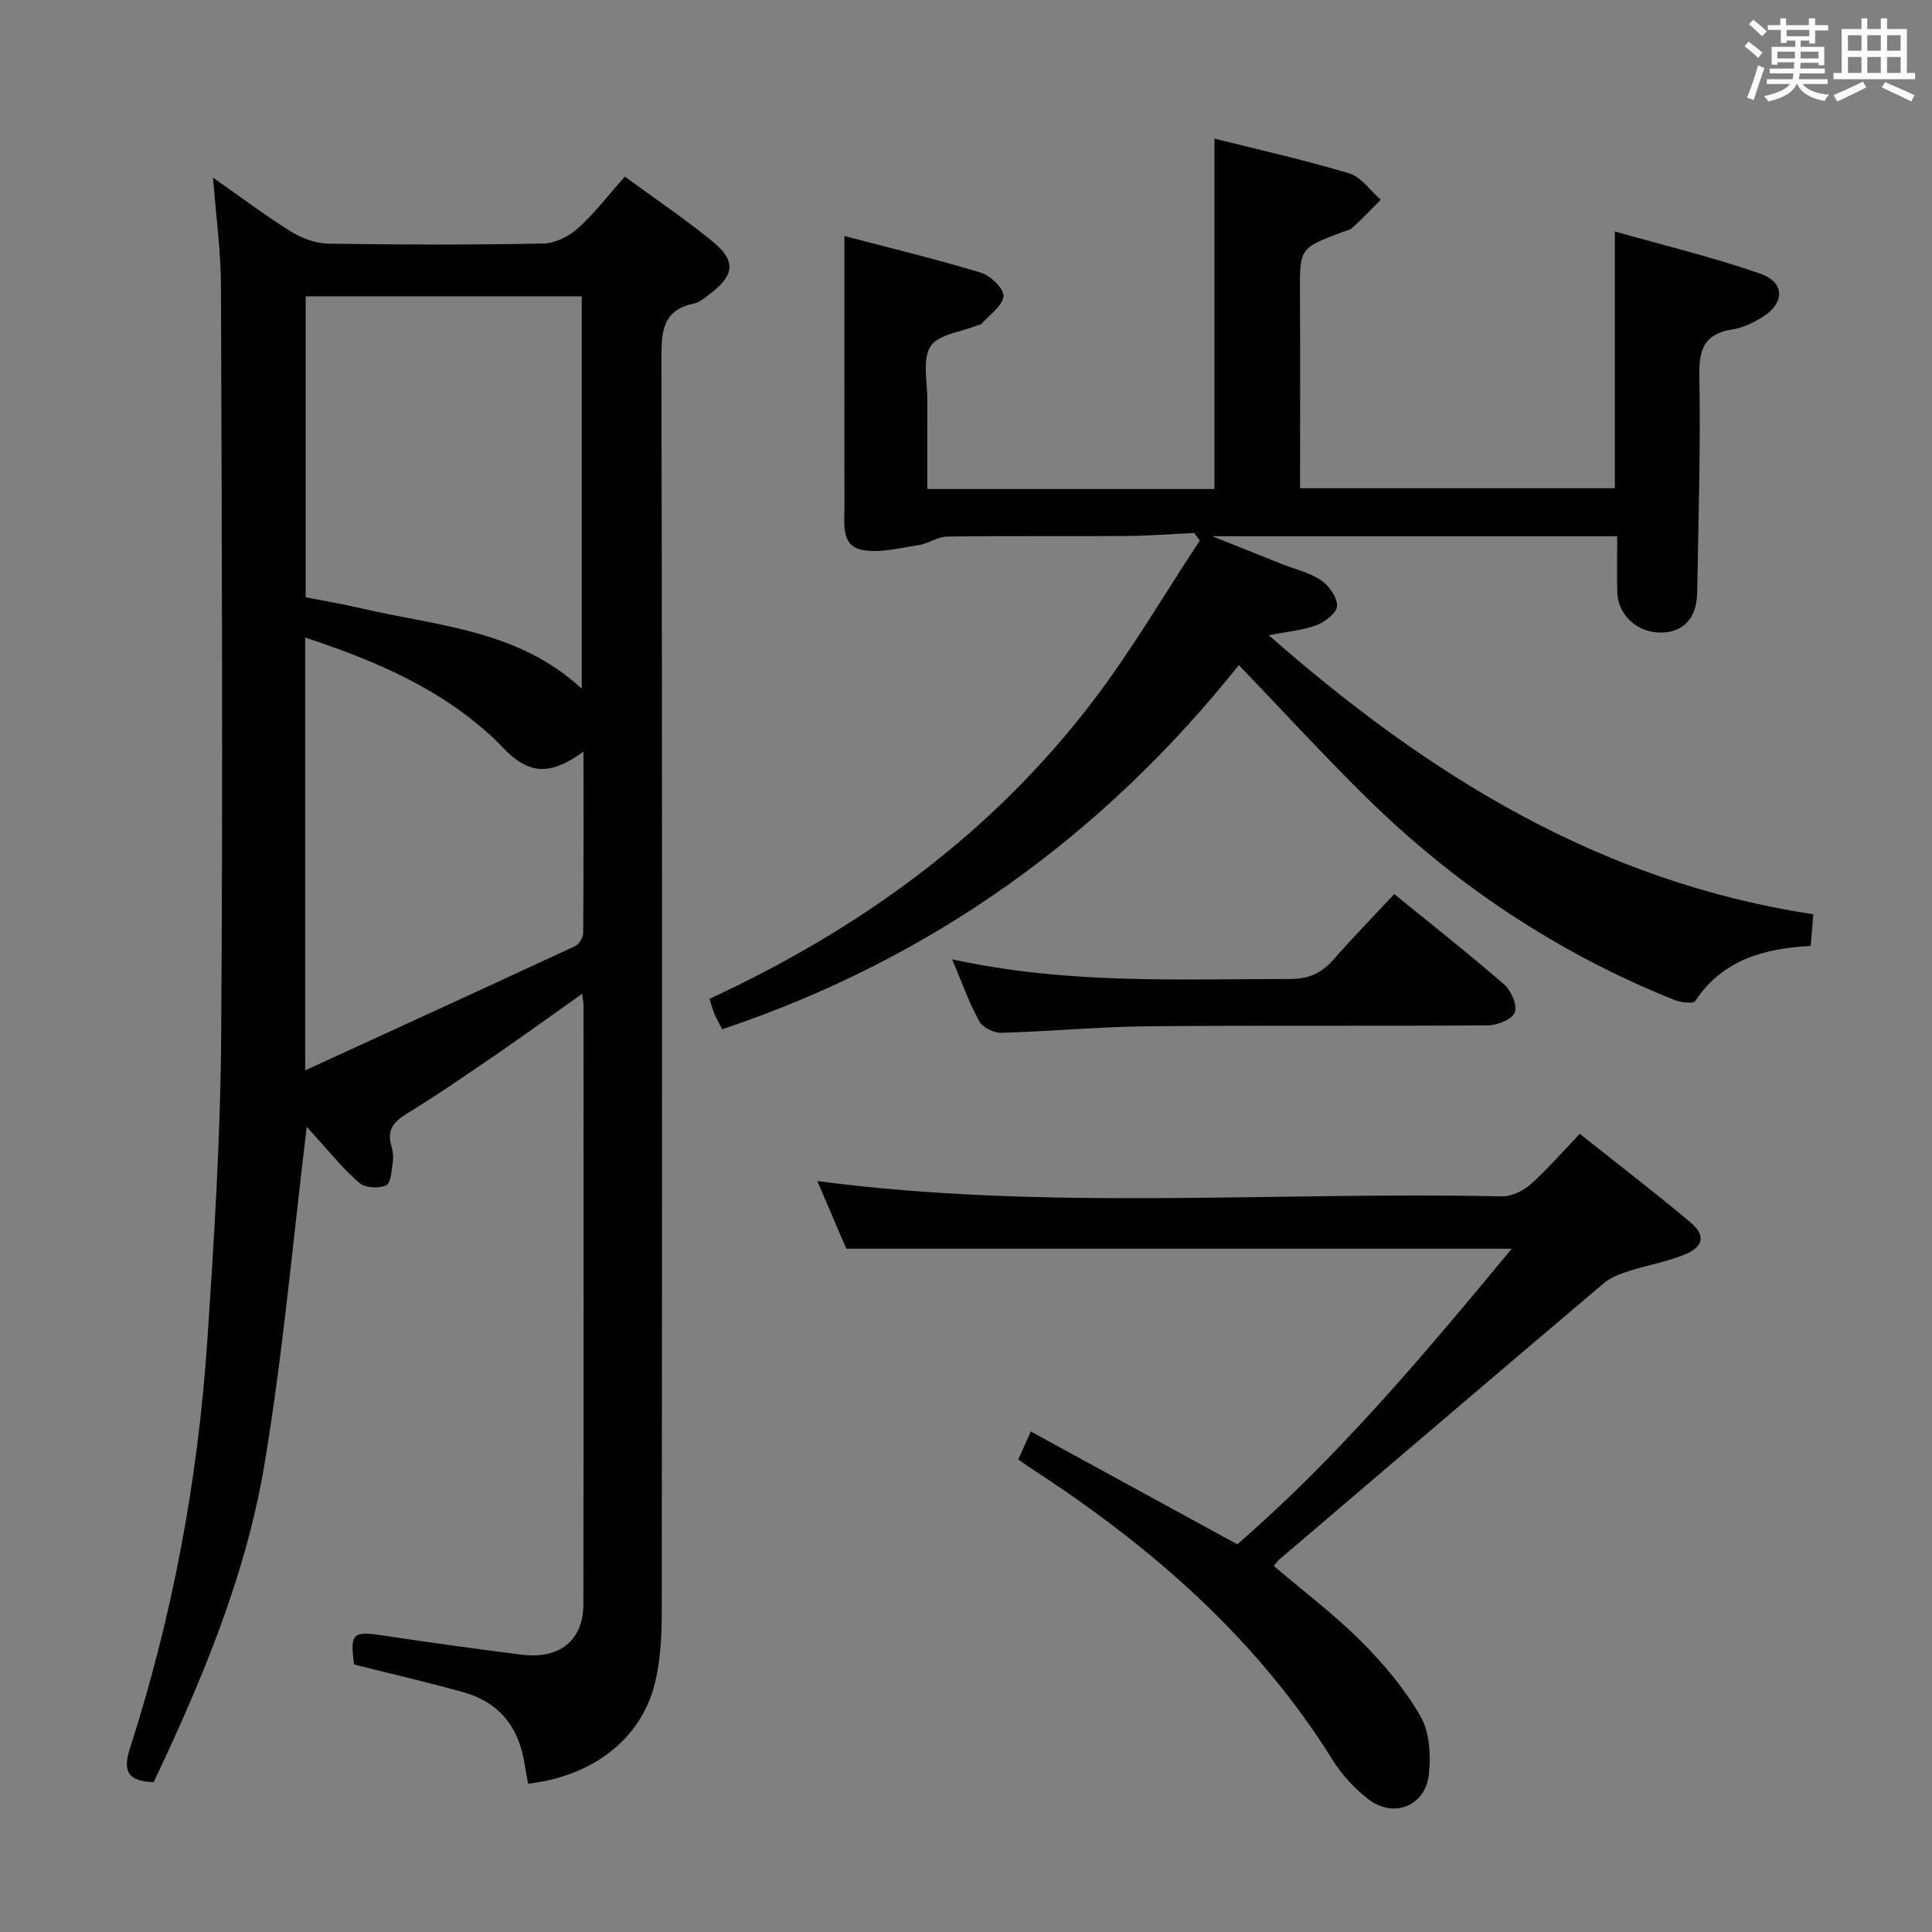 <svg enable-background="new 0 0 400 400" viewBox="0 0 400 400" xmlns="http://www.w3.org/2000/svg"><rect x="0" y="0" width="400" height="400" fill="#808080" stroke="none"/><path d="m361.2 9.6.8-1c.9.7 1.9 1.4 2.9 2.3l-.9 1.1c-1-1-2-1.8-2.8-2.4zm.5 10.6c.9-2.1 1.6-4.3 2.3-6.7.4.2.8.4 1.3.6-.7 2.1-1.5 4.3-2.2 6.6zm.4-15.2.9-.9c1 .8 2 1.6 2.8 2.4l-1 1c-.9-.9-1.8-1.7-2.7-2.5zm12.5-1.2h1.2v1.4h2.7v1.1h-2.7v2.7h-1.2v-.6h-1.8v1.3h4.9v3.8h-1.2v-.5h-3.7c0 .4-.1.9-.1 1.2h5.1v1h-5.2c0 .5-.1.9-.2 1.2h6v1h-5.2c1.1 1.3 2.9 2 5.5 2.2-.4.4-.7.8-.9 1.3-2.9-.5-4.8-1.6-5.7-3.5h-.1c-.8 1.7-2.7 2.9-5.9 3.6-.2-.4-.6-.8-.9-1.1 2.8-.6 4.6-1.4 5.4-2.5h-4.8v-1h5.3c.1-.3.2-.7.2-1.2h-4.9v-1h5c0-.4 0-.8.1-1.3h-3.5v.5h-1.2v-3.7h4.9v-1.3h-1.8v.5h-1.2v-2.7h-2.7v-1h2.6v-1.4h1.2v1.4h4.7v-1.4zm-6.6 8.3h3.6c0-.4 0-.9 0-1.4h-3.6zm1.9-4.6h4.7v-1.3h-4.7zm6.6 3.2h-3.7v1.4h3.7z" fill="#fbfafc"/><path d="m385.3 3.8h1.3v2.2h2.8v-2.2h1.3v2.2h4.1v9.1h1.7v1.3h-16.9v-1.3h1.7v-9.1h4.1v-2.2zm.4 13.1.7 1.2c-1.8.9-3.8 1.9-6 2.9-.2-.4-.5-.8-.8-1.3 2.3-1 4.3-1.9 6.1-2.8zm-3.1-6.4h2.8v-3.2h-2.8zm0 4.6h2.8v-3.3h-2.8zm4-4.6h2.8v-3.2h-2.8zm0 4.6h2.8v-3.3h-2.8zm3.7 1.9c2.1.9 4.1 1.8 6.1 2.7l-.7 1.3c-2.2-1.1-4.2-2-6.1-2.9zm3.2-9.7h-2.8v3.2h2.8v-3.1zm-2.8 7.8h2.8v-3.3h-2.8z" fill="#fbfafc"/><g fill="#010000"><path d="m120.54 205.75c-6.33 4.48-12.07 8.63-17.91 12.64-6.03 4.14-12.06 8.29-18.29 12.11-2.74 1.68-4.32 3.34-3.32 6.68.33 1.09.46 2.34.3 3.46-.24 1.69-.38 4.32-1.37 4.77-1.51.69-4.29.55-5.5-.47-3.14-2.62-5.73-5.91-8.53-8.95-.97-1.05-1.9-2.13-2.41-2.7-2.82 23.15-4.88 46.6-8.73 69.75-3.86 23.18-12.97 44.82-22.96 65.93-5.19-.16-6.5-2.1-4.94-6.93 8.86-27.47 14.11-55.68 16.04-84.45 1.4-20.9 2.72-41.84 2.87-62.77.38-51.82.13-103.65-.04-155.48-.02-7.28-1.03-14.55-1.64-22.56 5.62 3.94 10.75 7.81 16.18 11.19 2.25 1.4 5.13 2.44 7.74 2.48 14.83.23 29.66.26 44.49-.03 2.44-.05 5.3-1.51 7.17-3.19 3.43-3.09 6.27-6.84 9.67-10.67 6.22 4.56 12.4 8.73 18.16 13.42 4.89 3.98 4.56 7.01-.45 10.81-1.05.8-2.17 1.79-3.39 2.05-6.24 1.3-6.75 5.4-6.74 10.96.18 86.82.15 173.65.06 260.47 0 4.79-.29 9.71-1.44 14.33-2.86 11.49-12.89 19.17-26.23 20.7-.31-1.75-.6-3.52-.94-5.28-1.39-7.02-5.49-11.72-12.37-13.64-7.5-2.1-15.1-3.85-22.71-5.76-.86-6.56-.32-6.97 6.2-5.98 9.51 1.44 19.05 2.75 28.59 3.95 7.7.97 12.66-2.98 12.68-10.37.08-41.33.04-82.66.03-123.99 0-.57-.12-1.17-.27-2.48zm-.1-63.16c0-27.57 0-54.45 0-81.24-19.27 0-38.15 0-57.15 0v62.32c3.89.76 7.63 1.38 11.32 2.24 15.8 3.7 32.67 4.44 45.83 16.68zm-57.26 79.02c19.24-8.83 37.6-17.23 55.91-25.74.82-.38 1.64-1.77 1.65-2.69.11-12.39.07-24.78.07-37.56-6.29 4.51-10.23 4.7-14.78.98-1.28-1.05-2.36-2.35-3.56-3.49-11.1-10.51-24.67-16.29-39.29-21.11z"/><path d="m375.43 189.29c-.2 2.4-.36 4.34-.55 6.55-9.65.52-18.22 2.86-23.89 11.39-.42.64-3.02.33-4.34-.2-24.08-9.68-45.33-23.76-63.79-41.95-8.88-8.75-17.31-17.94-26.37-27.38-28.25 35.39-63.62 60.87-106.95 75.39-.58-1.11-1.16-2.07-1.6-3.1-.38-.88-.6-1.83-1.03-3.2 31.2-14.45 58.37-34.11 79.27-61.5 8.1-10.61 14.87-22.24 22.24-33.4-.39-.51-.79-1.02-1.18-1.54-4.73.22-9.45.59-14.18.62-12.33.09-24.66-.05-36.99.12-1.95.03-3.84 1.46-5.83 1.76-3.94.59-8.11 1.74-11.84.98-4.28-.87-3.57-5.38-3.57-8.84-.02-18.45-.01-36.9-.01-56.13 8.98 2.36 18.71 4.71 28.28 7.6 1.99.6 4.81 3.36 4.66 4.87-.2 2.04-2.89 3.84-4.55 5.71-.19.22-.62.22-.92.34-3.35 1.37-8.12 1.87-9.66 4.36-1.73 2.8-.6 7.41-.63 11.23-.04 5.98-.01 11.97-.01 18.28h59.45c0-24.22 0-48.12 0-72.56 9.39 2.37 18.76 4.45 27.93 7.22 2.49.75 4.35 3.57 6.49 5.45-1.92 1.92-3.8 3.9-5.8 5.74-.57.53-1.48.7-2.26.99-8.8 3.32-8.72 3.32-8.66 13.04.08 13.15.02 26.31.02 39.95h65.18c0-17.47 0-34.7 0-53.16 10.24 2.91 20.35 5.34 30.11 8.74 5.24 1.83 5.09 6.24.2 9.15-1.83 1.09-3.9 2.09-5.98 2.4-5.79.88-6.94 4.07-6.84 9.61.28 14.97-.2 29.95-.45 44.92-.09 5.4-3.02 8.35-7.87 8.22-4.74-.13-8.55-3.76-8.67-8.4-.09-3.63-.02-7.27-.02-11.54-27.77 0-55.14 0-83.83 0 5.44 2.18 9.86 3.95 14.28 5.71 2.77 1.1 5.82 1.79 8.24 3.41 1.65 1.11 3.35 3.52 3.32 5.32-.02 1.39-2.48 3.3-4.24 3.97-2.87 1.08-6.05 1.33-9.9 2.09 32.89 28.89 68.48 51.06 112.74 57.77z"/><path d="m210.82 302.17c.84-1.87 1.51-3.36 2.6-5.79 14.22 7.77 28.27 15.44 42.74 23.35 20.87-18.04 38.69-39.31 56.84-61.2-46.23 0-91.85 0-137.78 0-1.92-4.48-3.98-9.29-6-14 47.27 6.22 94.57 2.13 141.74 3.17 1.99.04 4.41-1.14 5.96-2.52 3.46-3.07 6.5-6.63 10.15-10.44 7.72 6.14 15.48 12.08 22.95 18.36 3.18 2.67 2.68 5.06-1.29 6.67-3.66 1.49-7.65 2.15-11.44 3.37-1.84.6-3.81 1.32-5.25 2.54-22.46 19.03-44.85 38.14-67.24 57.25-.36.3-.61.73-1.07 1.29 6.12 5.21 12.49 10.01 18.08 15.6 4.65 4.64 9.01 9.84 12.28 15.5 1.89 3.28 2.16 8.04 1.75 11.98-.69 6.66-7.33 9.27-12.61 5.15-2.83-2.2-5.43-5.02-7.32-8.06-15.75-25.28-37.59-44.21-62.24-60.26-.83-.53-1.63-1.11-2.85-1.96z"/><path d="m197.12 198.61c23.87 5.23 46.97 4.08 70.04 4.08 3.93 0 6.54-1.29 8.99-4.09 3.94-4.5 8.13-8.79 12.51-13.49 7.67 6.24 15.35 12.28 22.73 18.68 1.46 1.27 2.78 4.29 2.23 5.81-.51 1.42-3.58 2.68-5.54 2.69-23.48.18-46.95-.03-70.43.19-10.11.09-20.22 1.07-30.34 1.35-1.54.04-3.86-1.09-4.56-2.37-2.07-3.74-3.5-7.83-5.63-12.85z"/></g></svg>